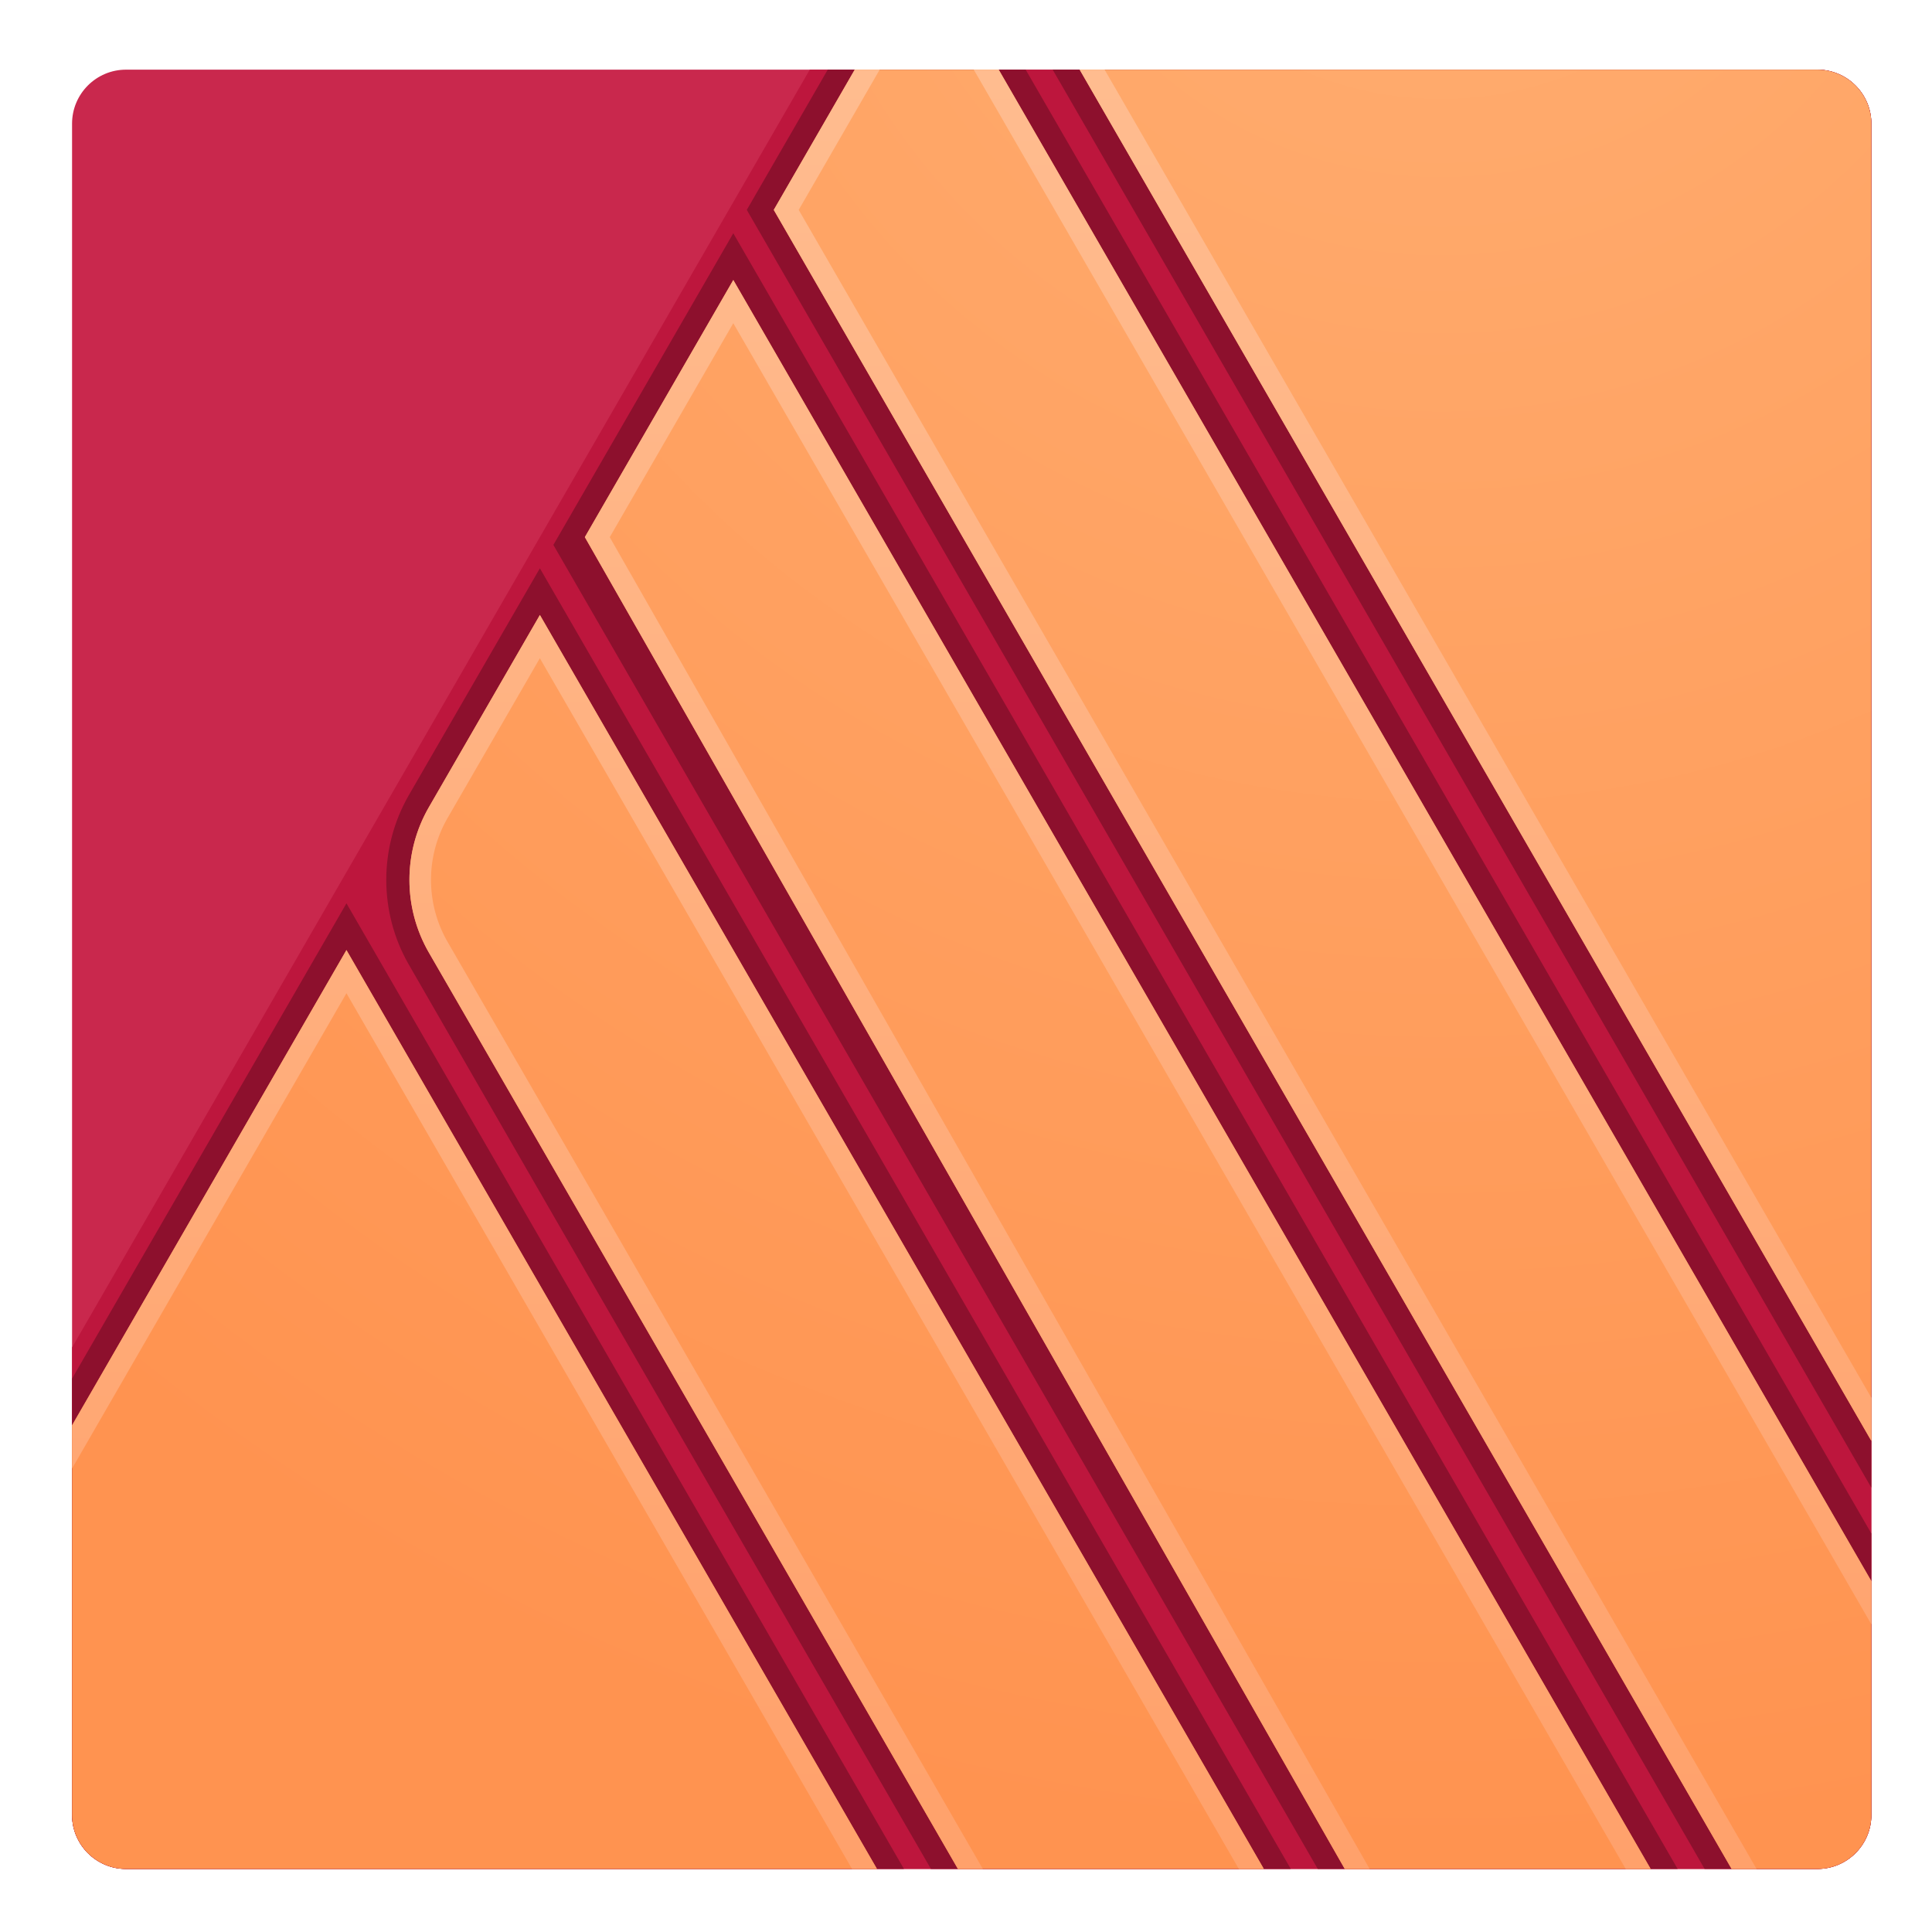 <svg xmlns="http://www.w3.org/2000/svg" width="128" height="128" viewBox="0 0 4438 4474">
    <g>
        <path d="M4315.52,286.301c0,-68.986 -56.014,-125 -124.999,-125l-3916.65,-0c-68.986,-0 -125,56.014 -125,125l0,3916.69c0,68.986 56.014,125 125,125l3916.65,0c68.985,0 124.999,-56.014 124.999,-125l0,-3916.69Z" style="fill:none;"/>
        <g>
            <clipPath id="_clip1">
                <path d="M4315.52,286.301c0,-68.986 -56.014,-125 -124.999,-125l-3916.65,-0c-68.986,-0 -125,56.014 -125,125l0,3916.69c0,68.986 56.014,125 125,125l3916.65,0c68.985,0 124.999,-56.014 124.999,-125l0,-3916.69Z"/>
            </clipPath>
            <g clip-path="url(#_clip1)">
                <path d="M4315.52,286.301c0,-68.986 -56.014,-125 -124.999,-125l-3916.65,-0c-68.986,-0 -125,56.014 -125,125l0,3916.69c0,68.986 56.014,125 125,125l3916.65,0c68.985,0 124.999,-56.014 124.999,-125l0,-3916.69Z" fill="#c9284d"/>
                <path d="M4315.52,286.301c0,-68.986 -56.014,-125 -124.999,-125l-2333.32,-0l-1708.33,2958.94l0,1082.75c0,68.986 56.014,125 125,125l3916.65,0c68.985,0 124.999,-56.014 124.999,-125l0,-3916.69Z" fill="#bd163d"/>
                <path d="M2075.32,4327.99l-1926.45,0l0.019,-1135.59l635.41,-1100.56l1291.03,2236.16Zm895.829,0l-833.33,0c-407.359,-704.661 -804.452,-1390.48 -1210.17,-2096.09c-67.657,-118.745 -68.937,-268.554 0.732,-389.821l303.838,-526.08l1738.93,3011.99Zm895.83,0l-833.33,0l-1770.18,-3066.11l416.645,-721.694l2186.87,3787.8Zm62.499,0l-2218.1,-3841.93l187.499,-324.761l458.312,-0l1958.33,3389.79l0,776.9l-386.036,0Zm386.036,-4166.69l0,3283.7l-1895.83,-3283.7l1895.83,-0Z" fill="#8d102d"/>
                <path d="M784.284,2200.08l1228.54,2127.91l-1863.95,0l0,-1027.33l635.414,-1100.58Zm3531.24,2127.91l-323.54,0l-2218.12,-3841.93l187.499,-324.76l333.332,-0l2020.83,3500.21l0,666.482Zm-511.039,0l-708.331,0l-1759.78,-3084.15l343.749,-595.399l2124.37,3679.55Zm-895.83,0l-708.33,0c-0,0 -917.575,-1589.86 -1224.98,-2121.76c-60.207,-104.17 -60.226,-232.976 -0.05,-337.164l256.929,-444.848l1676.43,2903.77Zm-426.456,-4166.69l1833.33,-0l0,3175.44l-1833.33,-3175.44Z" style="fill:url(#_Radial2);"/>
                <path d="M3887.68,4472.11l-708.73,1l-1842.59,-3229.28l343.749,-595.399l2207.57,3823.67Zm-896.479,-1.125l-709.951,-2.833l-43.504,-75.376l-117.316,-203.242l-171.325,-296.815l-99.728,-172.767l-105.808,-183.293l-109.408,-189.526l-110.537,-191.472l-109.187,-189.121l-105.366,-182.489l-99.067,-171.567l-46.399,-80.347l-43.896,-76.004l-41.087,-71.13l-37.963,-65.721l-34.533,-59.767l-30.792,-53.288l-0.704,-1.225l-1.391,-2.45l-0.688,-1.233l-0.679,-1.229l-0.675,-1.238l-0.671,-1.233l-0.666,-1.238l-0.659,-1.241l-0.654,-1.242l-0.65,-1.246l-0.642,-1.246l-0.637,-1.25l-0.633,-1.25l-0.625,-1.254l-0.621,-1.254l-0.617,-1.254l-0.608,-1.258l-0.604,-1.263l-0.6,-1.262l-0.592,-1.263l-0.592,-1.267l-0.579,-1.266l-0.579,-1.271l-0.571,-1.271l-0.567,-1.275l-0.558,-1.275l-0.554,-1.275l-0.55,-1.279l-0.546,-1.279l-0.537,-1.284l-0.534,-1.283l-0.525,-1.288l-0.521,-1.283l-0.516,-1.292l-0.513,-1.287l-0.504,-1.292l-0.5,-1.296l-0.492,-1.291l-0.487,-1.3l-0.483,-1.296l-0.48,-1.3l-0.47,-1.3l-0.467,-1.304l-0.463,-1.304l-0.454,-1.305l-0.45,-1.308l-0.446,-1.308l-0.437,-1.309l-0.433,-1.308l-0.43,-1.313l-0.42,-1.316l-0.417,-1.313l-0.413,-1.316l-0.404,-1.317l-0.4,-1.321l-0.396,-1.321l-0.387,-1.321l-0.383,-1.32l-0.38,-1.325l-0.375,-1.325l-0.366,-1.325l-0.363,-1.325l-0.354,-1.33l-0.35,-1.329l-0.346,-1.333l-0.337,-1.329l-0.338,-1.334l-0.65,-2.666l-0.316,-1.338l-0.313,-1.337l-0.308,-1.338l-0.3,-1.337l-0.296,-1.342l-0.288,-1.338l-0.283,-1.341l-0.279,-1.342l-0.275,-1.346l-0.267,-1.341l-0.262,-1.346l-0.259,-1.346l-0.25,-1.346l-0.245,-1.346l-0.242,-1.35l-0.233,-1.35l-0.23,-1.346l-0.224,-1.35l-0.217,-1.354l-0.213,-1.35l-0.208,-1.354l-0.2,-1.35l-0.196,-1.354l-0.191,-1.354l-0.184,-1.354l-0.179,-1.355l-0.175,-1.358l-0.171,-1.354l-0.162,-1.359l-0.159,-1.358l-0.15,-1.358l-0.145,-1.359l-0.142,-1.358l-0.267,-2.717l-0.125,-1.362l-0.116,-1.358l-0.113,-1.363l-0.108,-1.358l-0.104,-1.363l-0.096,-1.362l-0.092,-1.363l-0.167,-2.725l-0.141,-2.725l-0.063,-1.362l-0.058,-1.363l-0.054,-1.362l-0.046,-1.367l-0.042,-1.362l-0.037,-1.363l-0.029,-1.367l-0.025,-1.362l-0.021,-1.367l-0.013,-1.362l-0.008,-1.367l-0.004,-1.363l0.004,-1.362l0.008,-1.367l0.013,-1.362l0.016,-1.367l0.025,-1.362l0.034,-1.367l0.033,-1.363l0.042,-1.362l0.046,-1.367l0.054,-1.362l0.058,-1.363l0.063,-1.362l0.066,-1.363l0.075,-1.362l0.079,-1.363l0.088,-1.362l0.092,-1.363l0.095,-1.362l0.1,-1.363l0.109,-1.362l0.112,-1.359l0.117,-1.362l0.125,-1.359l0.129,-1.358l0.138,-1.362l0.137,-1.359l0.146,-1.358l0.154,-1.354l0.154,-1.359l0.163,-1.358l0.171,-1.354l0.175,-1.358l0.175,-1.355l0.375,-2.708l0.195,-1.354l0.205,-1.354l0.204,-1.35l0.212,-1.354l0.442,-2.701l0.229,-1.35l0.233,-1.345l0.242,-1.35l0.246,-1.346l0.25,-1.346l0.254,-1.346l0.262,-1.346l0.267,-1.346l0.275,-1.341l0.279,-1.342l0.284,-1.342l0.287,-1.341l0.296,-1.338l0.3,-1.341l0.308,-1.338l0.313,-1.337l0.316,-1.334l0.321,-1.337l0.329,-1.334l0.334,-1.329l0.337,-1.333l0.346,-1.329l0.35,-1.329l0.354,-1.33l0.363,-1.329l0.366,-1.325l0.371,-1.325l0.379,-1.325l0.384,-1.321l0.387,-1.321l0.396,-1.32l0.4,-1.321l0.404,-1.317l0.413,-1.317l0.416,-1.312l0.421,-1.317l0.429,-1.312l0.434,-1.309l0.437,-1.312l0.442,-1.308l0.45,-1.305l0.454,-1.308l0.463,-1.304l0.466,-1.3l0.471,-1.3l0.475,-1.3l0.483,-1.3l0.488,-1.296l0.496,-1.296l0.5,-1.292l0.504,-1.291l0.508,-1.292l0.517,-1.287l0.521,-1.288l0.529,-1.287l0.529,-1.284l0.538,-1.279l0.545,-1.283l0.546,-1.279l0.554,-1.275l1.125,-2.55l0.571,-1.271l0.579,-1.271l0.58,-1.267l0.587,-1.266l1.192,-2.525l0.604,-1.263l0.612,-1.258l0.613,-1.254l0.621,-1.259l0.625,-1.25l0.633,-1.25l0.638,-1.25l0.641,-1.246l0.65,-1.246l0.654,-1.241l0.659,-1.242l0.662,-1.237l0.671,-1.238l0.675,-1.233l0.683,-1.234l0.688,-1.229l0.691,-1.229l0.696,-1.225l0.704,-1.225l256.929,-444.848l1758.99,3046.77Zm-897.7,-3.25l-2093.5,-4.958l45.721,-983.46l738.563,-1279.24l1309.22,2267.66Zm2315.85,-643.724l17.583,638.766l-355.502,2.833l-2297.57,-3979.55l277.662,-480.928l152.966,-0.07l2204.86,3818.95Zm-3015.34,-2580.03l1813.95,3179.09l593.19,-0.833l-2121.04,-3673.8l-286.099,495.545Zm-375.407,650.049l-0.612,1.062l-0.617,1.088l-0.583,1.033l-0.559,1.004l-0.608,1.096l-0.567,1.034l-1.15,2.133l-0.537,1.012l-0.579,1.105l-0.559,1.066l-0.525,1.021l-1.091,2.15l-0.538,1.079l-0.521,1.05l-0.512,1.054l-0.542,1.113l-0.504,1.05l-0.5,1.058l-0.508,1.088l-0.509,1.091l-0.512,1.113l-0.471,1.033l-0.475,1.067l-0.496,1.121l-0.483,1.092l-0.463,1.066l-0.454,1.067l-0.479,1.129l-0.462,1.096l-0.442,1.071l-0.442,1.075l-0.458,1.133l-0.454,1.129l-0.417,1.05l-0.417,1.079l-0.437,1.134l-0.425,1.108l-0.408,1.079l-0.409,1.104l-0.408,1.113l-0.404,1.117l-0.409,1.141l-0.383,1.084l-0.379,1.083l-0.383,1.121l-0.38,1.121l-0.383,1.145l-0.371,1.113l-0.354,1.087l-0.717,2.251l-0.341,1.095l-0.342,1.117l-0.35,1.15l-0.337,1.129l-0.334,1.134l-0.325,1.116l-0.312,1.096l-0.329,1.171l-0.309,1.121l-0.3,1.1l-0.308,1.158l-0.304,1.154l-0.284,1.088l-0.287,1.125l-0.288,1.158l-0.279,1.142l-0.283,1.158l-0.263,1.108l-0.258,1.113l-0.267,1.162l-0.262,1.163l-0.246,1.125l-0.246,1.146l-0.246,1.15l-0.233,1.129l-0.229,1.129l-0.229,1.15l-0.229,1.171l-0.213,1.125l-0.217,1.154l-0.208,1.154l-0.204,1.138l-0.204,1.167l-0.188,1.12l-0.187,1.134l-0.196,1.208l-0.179,1.129l-0.171,1.125l-0.342,2.342l-0.162,1.162l-0.159,1.134l-0.15,1.137l-0.15,1.171l-0.137,1.125l-0.138,1.167l-0.137,1.183l-0.129,1.138l-0.125,1.166l-0.117,1.138l-0.117,1.175l-0.112,1.175l-0.104,1.129l-0.1,1.179l-0.096,1.138l-0.088,1.141l-0.091,1.209l-0.084,1.137l-0.075,1.146l-0.075,1.208l-0.066,1.138l-0.063,1.137l-0.058,1.18l-0.054,1.141l-0.05,1.175l-0.046,1.175l-0.038,1.142l-0.037,1.179l-0.029,1.179l-0.025,1.138l-0.021,1.141l-0.017,1.18l-0.012,1.179l-0.009,1.137l0,2.321l0.013,1.175l0.008,1.183l0.017,1.138l0.021,1.175l0.025,1.142l0.033,1.145l0.075,2.351l0.046,1.179l0.05,1.175l0.054,1.141l0.058,1.138l0.063,1.179l0.067,1.142l0.075,1.171l0.079,1.175l0.079,1.145l0.087,1.171l0.092,1.138l0.1,1.179l0.1,1.167l0.104,1.137l0.109,1.138l0.116,1.175l0.125,1.175l0.121,1.137l0.129,1.167l0.138,1.171l0.137,1.137l0.138,1.129l0.308,2.342l0.158,1.175l0.159,1.133l0.166,1.13l0.171,1.158l0.184,1.179l0.183,1.175l0.179,1.108l0.188,1.13l0.195,1.17l0.205,1.167l0.2,1.133l0.208,1.121l0.212,1.154l0.225,1.163l0.225,1.167l0.221,1.116l0.234,1.129l0.241,1.163l0.242,1.15l0.25,1.146l0.246,1.129l0.254,1.125l0.267,1.162l0.266,1.146l0.263,1.109l0.283,1.162l0.279,1.142l0.279,1.104l0.284,1.121l0.304,1.158l0.3,1.138l0.3,1.121l0.308,1.137l0.304,1.1l0.325,1.154l0.325,1.134l0.325,1.116l0.33,1.134l0.337,1.116l0.333,1.096l0.346,1.125l0.359,1.15l0.358,1.129l0.362,1.125l0.359,1.109l0.362,1.091l0.375,1.121l0.379,1.113l0.384,1.116l0.391,1.121l0.384,1.083l0.408,1.138l0.392,1.083l0.408,1.113l0.425,1.137l0.404,1.084l0.413,1.075l0.429,1.108l0.442,1.133l0.425,1.08l0.433,1.075l0.458,1.129l0.45,1.1l0.459,1.104l0.437,1.042l0.467,1.091l0.483,1.129l0.463,1.067l0.479,1.092l0.487,1.096l0.475,1.062l0.496,1.088l0.5,1.091l0.492,1.059l0.512,1.087l0.513,1.083l0.508,1.059l0.525,1.079l0.513,1.054l1.075,2.158l0.529,1.046l0.546,1.075l0.541,1.042l0.558,1.075l0.567,1.075l0.55,1.037l0.575,1.067l0.563,1.042l0.566,1.033l0.604,1.092l0.58,1.033l0.583,1.034l0.6,1.058l0.629,1.092l30.763,53.237l34.537,59.771l37.962,65.722l41.088,71.133l43.899,76.009l46.4,80.346l99.066,171.572l105.367,182.489l109.191,189.125l110.537,191.468l109.408,189.53l105.803,183.289l99.729,172.771l171.329,296.819l117.316,203.234l29.137,50.5l594.214,2.375l-1672.2,-2896.45l-213.599,369.827Zm-923.504,1599.75l-42.729,919.117l1954.41,4.625l-1222.5,-2117.45l-689.18,1193.71Zm1985.3,-3438.67l-248.803,430.94l2268.57,3929.3l275.394,-2.209l-15.833,-575.107l-2184.1,-3782.97l-95.233,0.042Zm2356.99,3492.71l-2045.18,-3542.39l2016.43,-5.45l28.75,3547.84Zm-1958.71,-3492.62l1907.17,3303.36l-26.791,-3308.44l-1880.38,5.083Z" style="fill:url(#_Linear3);"/>
            </g>
        </g>
    </g>
    <defs>
        <radialGradient id="_Radial2" cx="0" cy="0" r="1" gradientUnits="userSpaceOnUse" gradientTransform="matrix(4949.73,0,0,4949.78,3333.21,-621.791)">
            <stop offset="0" style="stop-color:#ffae71;stop-opacity:1"/>
            <stop offset="1" style="stop-color:#ff9350;stop-opacity:1"/>
        </radialGradient>
        <linearGradient id="_Linear3" x1="0" y1="0" x2="1" y2="0" gradientUnits="userSpaceOnUse" gradientTransform="matrix(2.55134e-13,4166.69,-4166.65,2.55136e-13,169334,161.301)">
            <stop offset="0" style="stop-color:#ffbc8f;stop-opacity:1"/>
            <stop offset="1" style="stop-color:#ffa16b;stop-opacity:1"/>
        </linearGradient>
    </defs>
</svg>
